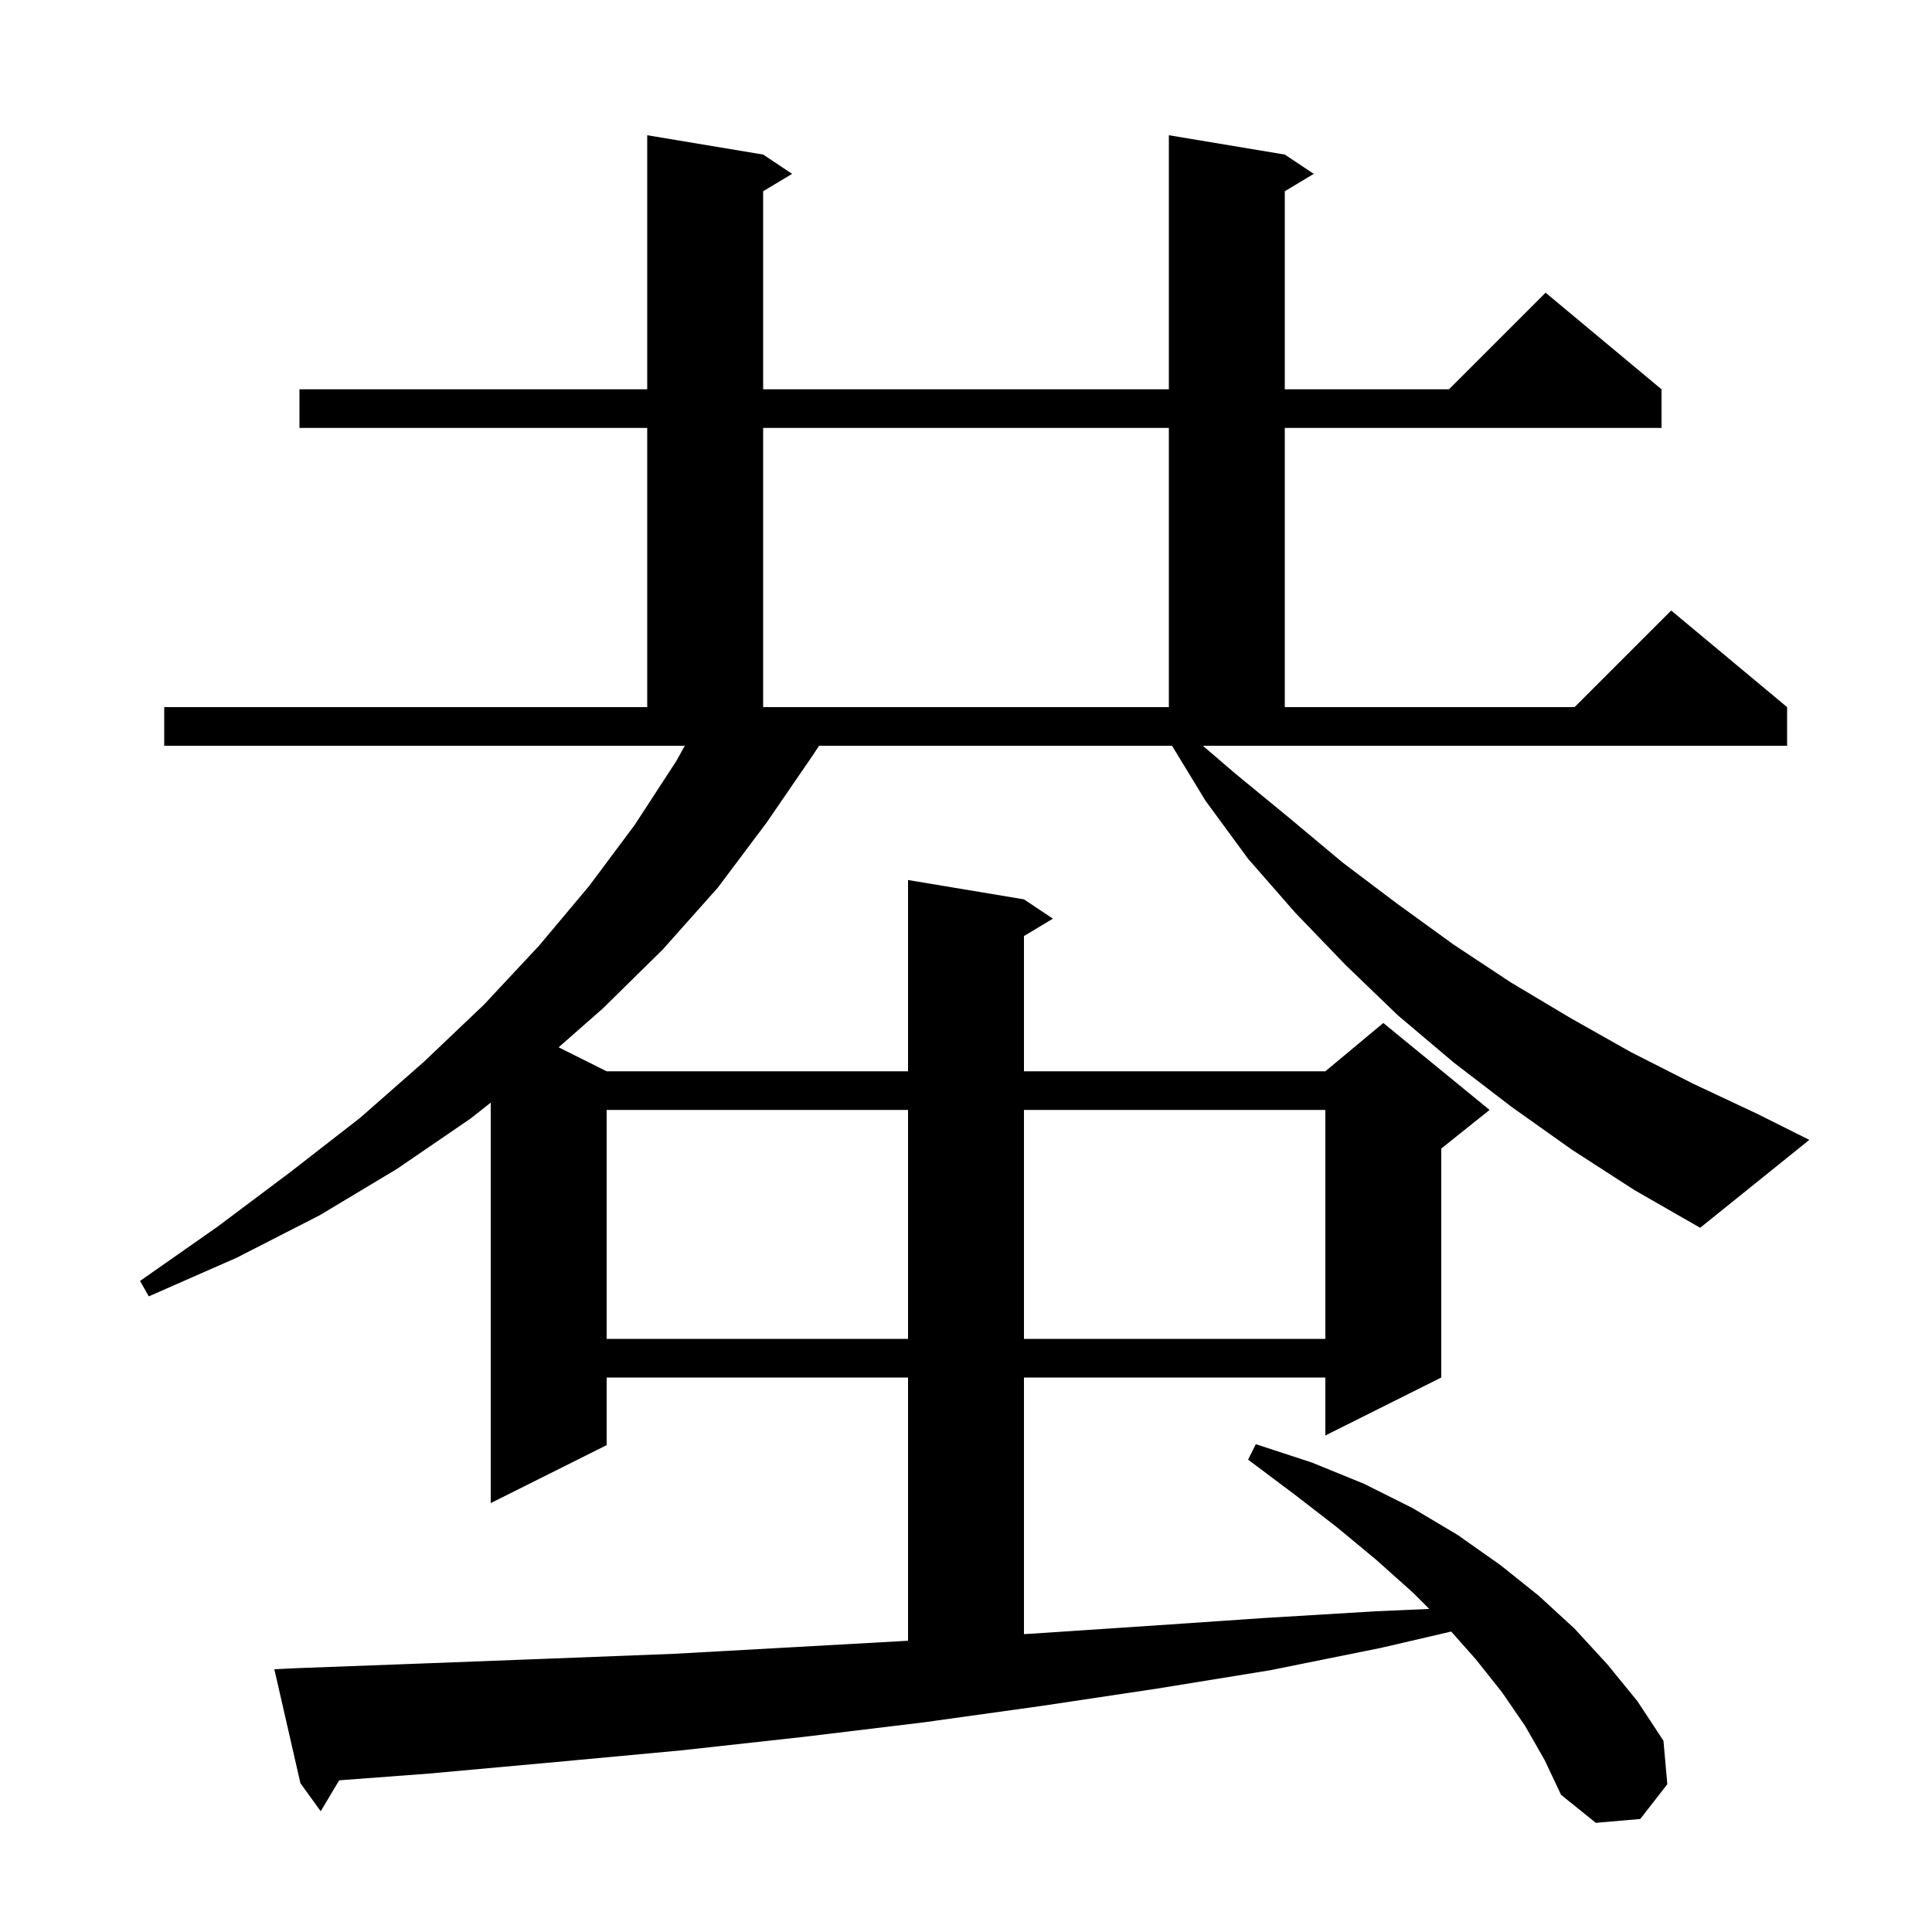 <svg xmlns="http://www.w3.org/2000/svg" xmlns:xlink="http://www.w3.org/1999/xlink" version="1.1" baseProfile="full" viewBox="0 0 200 200" width="200" height="200">
<g fill="black">
<path d="M 62.8 114.9 L 62.8 138.6 L 94.0 138.6 L 94.0 114.9 Z M 106.0 114.9 L 106.0 138.6 L 137.2 138.6 L 137.2 114.9 Z M 162.7 119.0 L 156.5 114.6 L 150.5 110.0 L 144.7 105.1 L 139.3 99.9 L 134.1 94.5 L 129.2 88.9 L 124.8 82.9 L 121.327 77.2 L 84.79 77.2 L 84.2 78.1 L 79.4 85.1 L 74.3 91.9 L 68.6 98.3 L 62.4 104.4 L 57.831 108.415 L 62.8 110.9 L 94.0 110.9 L 94.0 91.1 L 106.0 93.1 L 109.0 95.1 L 106.0 96.9 L 106.0 110.9 L 137.2 110.9 L 143.2 105.9 L 154.2 114.9 L 149.2 118.9 L 149.2 142.6 L 137.2 148.6 L 137.2 142.6 L 106.0 142.6 L 106.0 169.163 L 107.1 169.1 L 119.1 168.3 L 130.8 167.5 L 142.4 166.8 L 147.956 166.556 L 146.3 164.9 L 142.5 161.5 L 138.4 158.1 L 134.0 154.7 L 129.2 151.1 L 130.0 149.5 L 135.8 151.4 L 141.2 153.6 L 146.2 156.1 L 150.9 158.9 L 155.3 162.0 L 159.3 165.2 L 163.0 168.6 L 166.4 172.3 L 169.5 176.1 L 172.2 180.2 L 172.6 184.7 L 169.8 188.3 L 165.2 188.7 L 161.6 185.8 L 159.9 182.2 L 157.9 178.7 L 155.5 175.2 L 152.8 171.8 L 150.23 168.898 L 142.9 170.6 L 131.5 172.9 L 119.8 174.8 L 107.8 176.6 L 95.6 178.3 L 83.2 179.8 L 70.5 181.2 L 57.6 182.4 L 44.4 183.6 L 35.111 184.298 L 33.2 187.5 L 31.1 184.6 L 28.4 172.8 L 30.4 172.7 L 43.8 172.2 L 56.9 171.7 L 69.8 171.2 L 82.4 170.5 L 94.0 169.85 L 94.0 142.6 L 62.8 142.6 L 62.8 149.6 L 50.8 155.6 L 50.8 114.144 L 48.7 115.8 L 41.1 121.0 L 33.1 125.8 L 24.5 130.2 L 15.4 134.2 L 14.5 132.6 L 22.5 127.0 L 30.1 121.3 L 37.3 115.7 L 43.9 109.9 L 50.1 104.0 L 55.8 97.9 L 61.0 91.7 L 65.7 85.4 L 70.0 78.8 L 70.889 77.2 L 17.0 77.2 L 17.0 73.2 L 67.0 73.2 L 67.0 44.3 L 31.0 44.3 L 31.0 40.3 L 67.0 40.3 L 67.0 14.0 L 79.0 16.0 L 82.0 18.0 L 79.0 19.8 L 79.0 40.3 L 121.0 40.3 L 121.0 14.0 L 133.0 16.0 L 136.0 18.0 L 133.0 19.8 L 133.0 40.3 L 150.0 40.3 L 160.0 30.3 L 172.0 40.3 L 172.0 44.3 L 133.0 44.3 L 133.0 73.2 L 163.0 73.2 L 173.0 63.2 L 185.0 73.2 L 185.0 77.2 L 124.517 77.2 L 127.9 80.1 L 133.5 84.7 L 139.0 89.3 L 144.7 93.6 L 150.5 97.8 L 156.4 101.7 L 162.6 105.4 L 168.8 108.9 L 175.3 112.2 L 181.9 115.3 L 187.3 118.0 L 176.0 127.1 L 169.2 123.2 Z M 79.0 44.3 L 79.0 73.2 L 121.0 73.2 L 121.0 44.3 Z " />
</g>
</svg>
